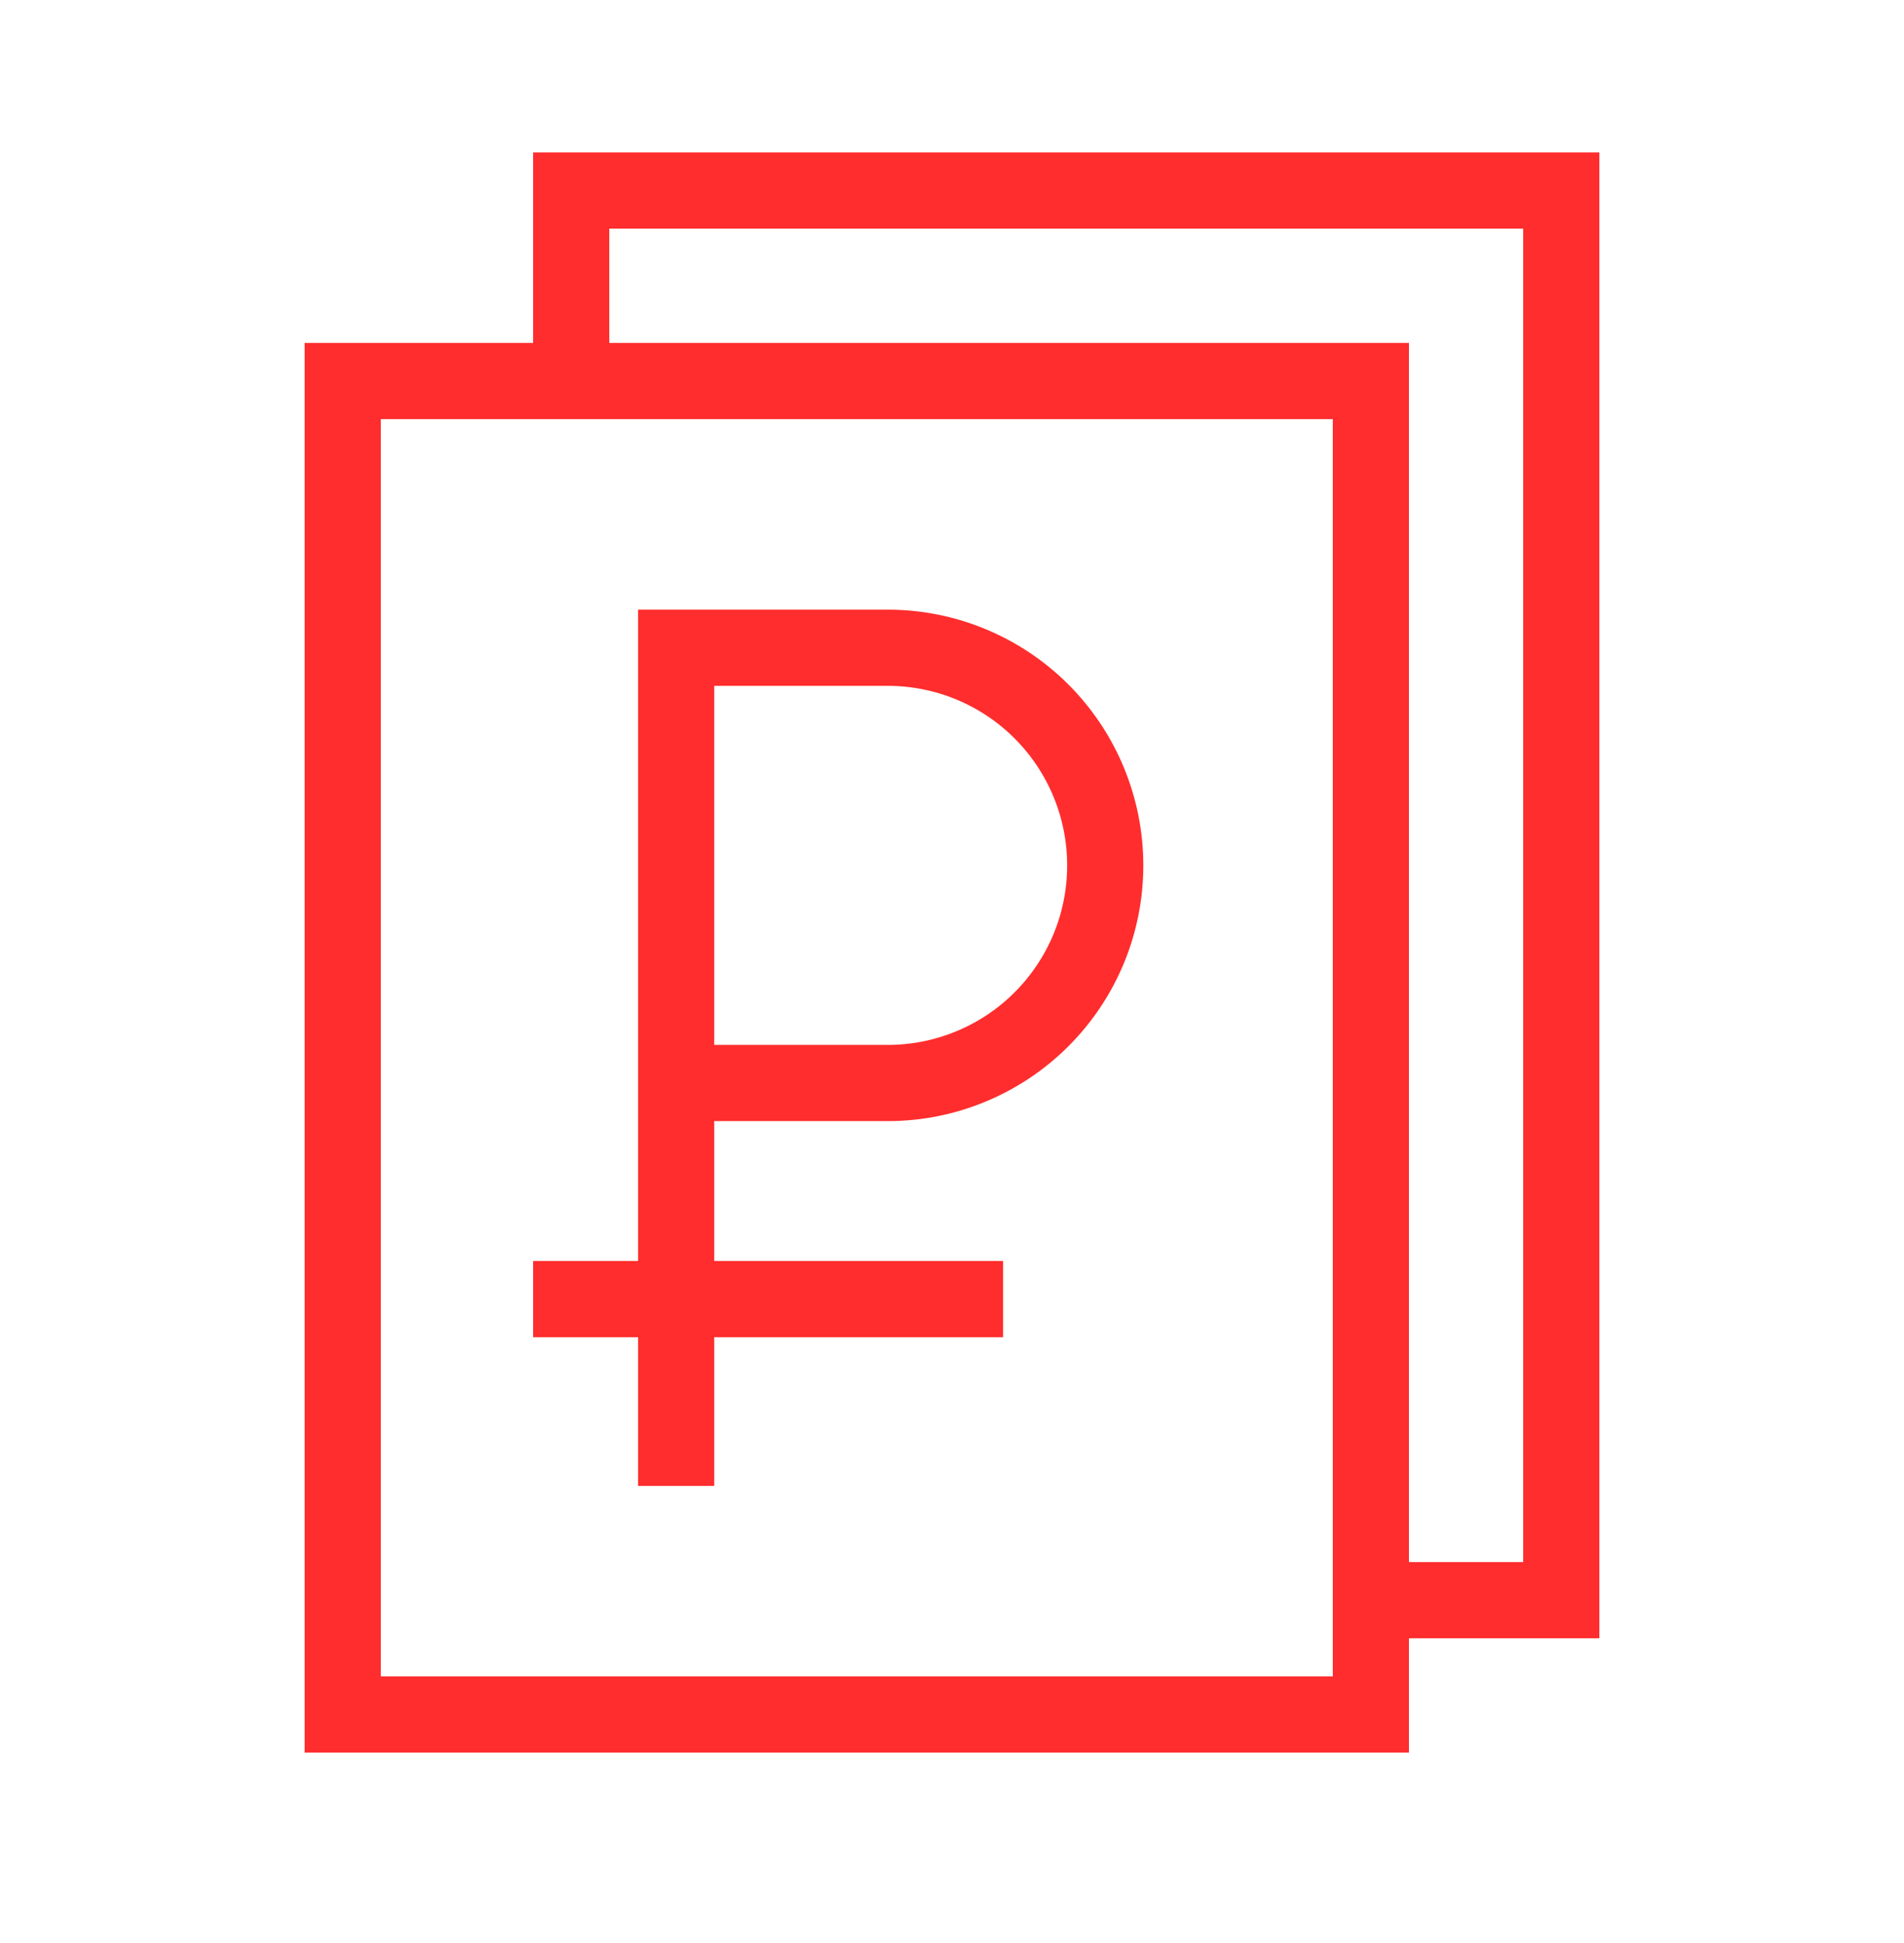 <svg width="50" height="51" viewBox="0 0 50 51" fill="none" xmlns="http://www.w3.org/2000/svg">
<path d="M9 10.002H36V45.002H9V10.002Z" stroke="#FF2D2D" stroke-width="2"/>
<path d="M15 10.002V5.002H41V42.002H35" stroke="#FF2D2D" stroke-width="2"/>
<path d="M14 34.099H26.341M17.756 39.002V28.427V39.002ZM17.756 28.427V17.002H23.312C24.062 17.002 24.805 17.15 25.498 17.437C26.191 17.724 26.821 18.145 27.351 18.675C27.881 19.206 28.302 19.835 28.589 20.529C28.876 21.222 29.024 21.964 29.024 22.714V22.714C29.024 23.465 28.877 24.207 28.59 24.901C28.302 25.594 27.882 26.224 27.351 26.754C26.821 27.285 26.191 27.705 25.498 27.992C24.805 28.28 24.062 28.427 23.312 28.427H17.756Z" stroke="#FF2D2D" stroke-width="2"/>
</svg>
